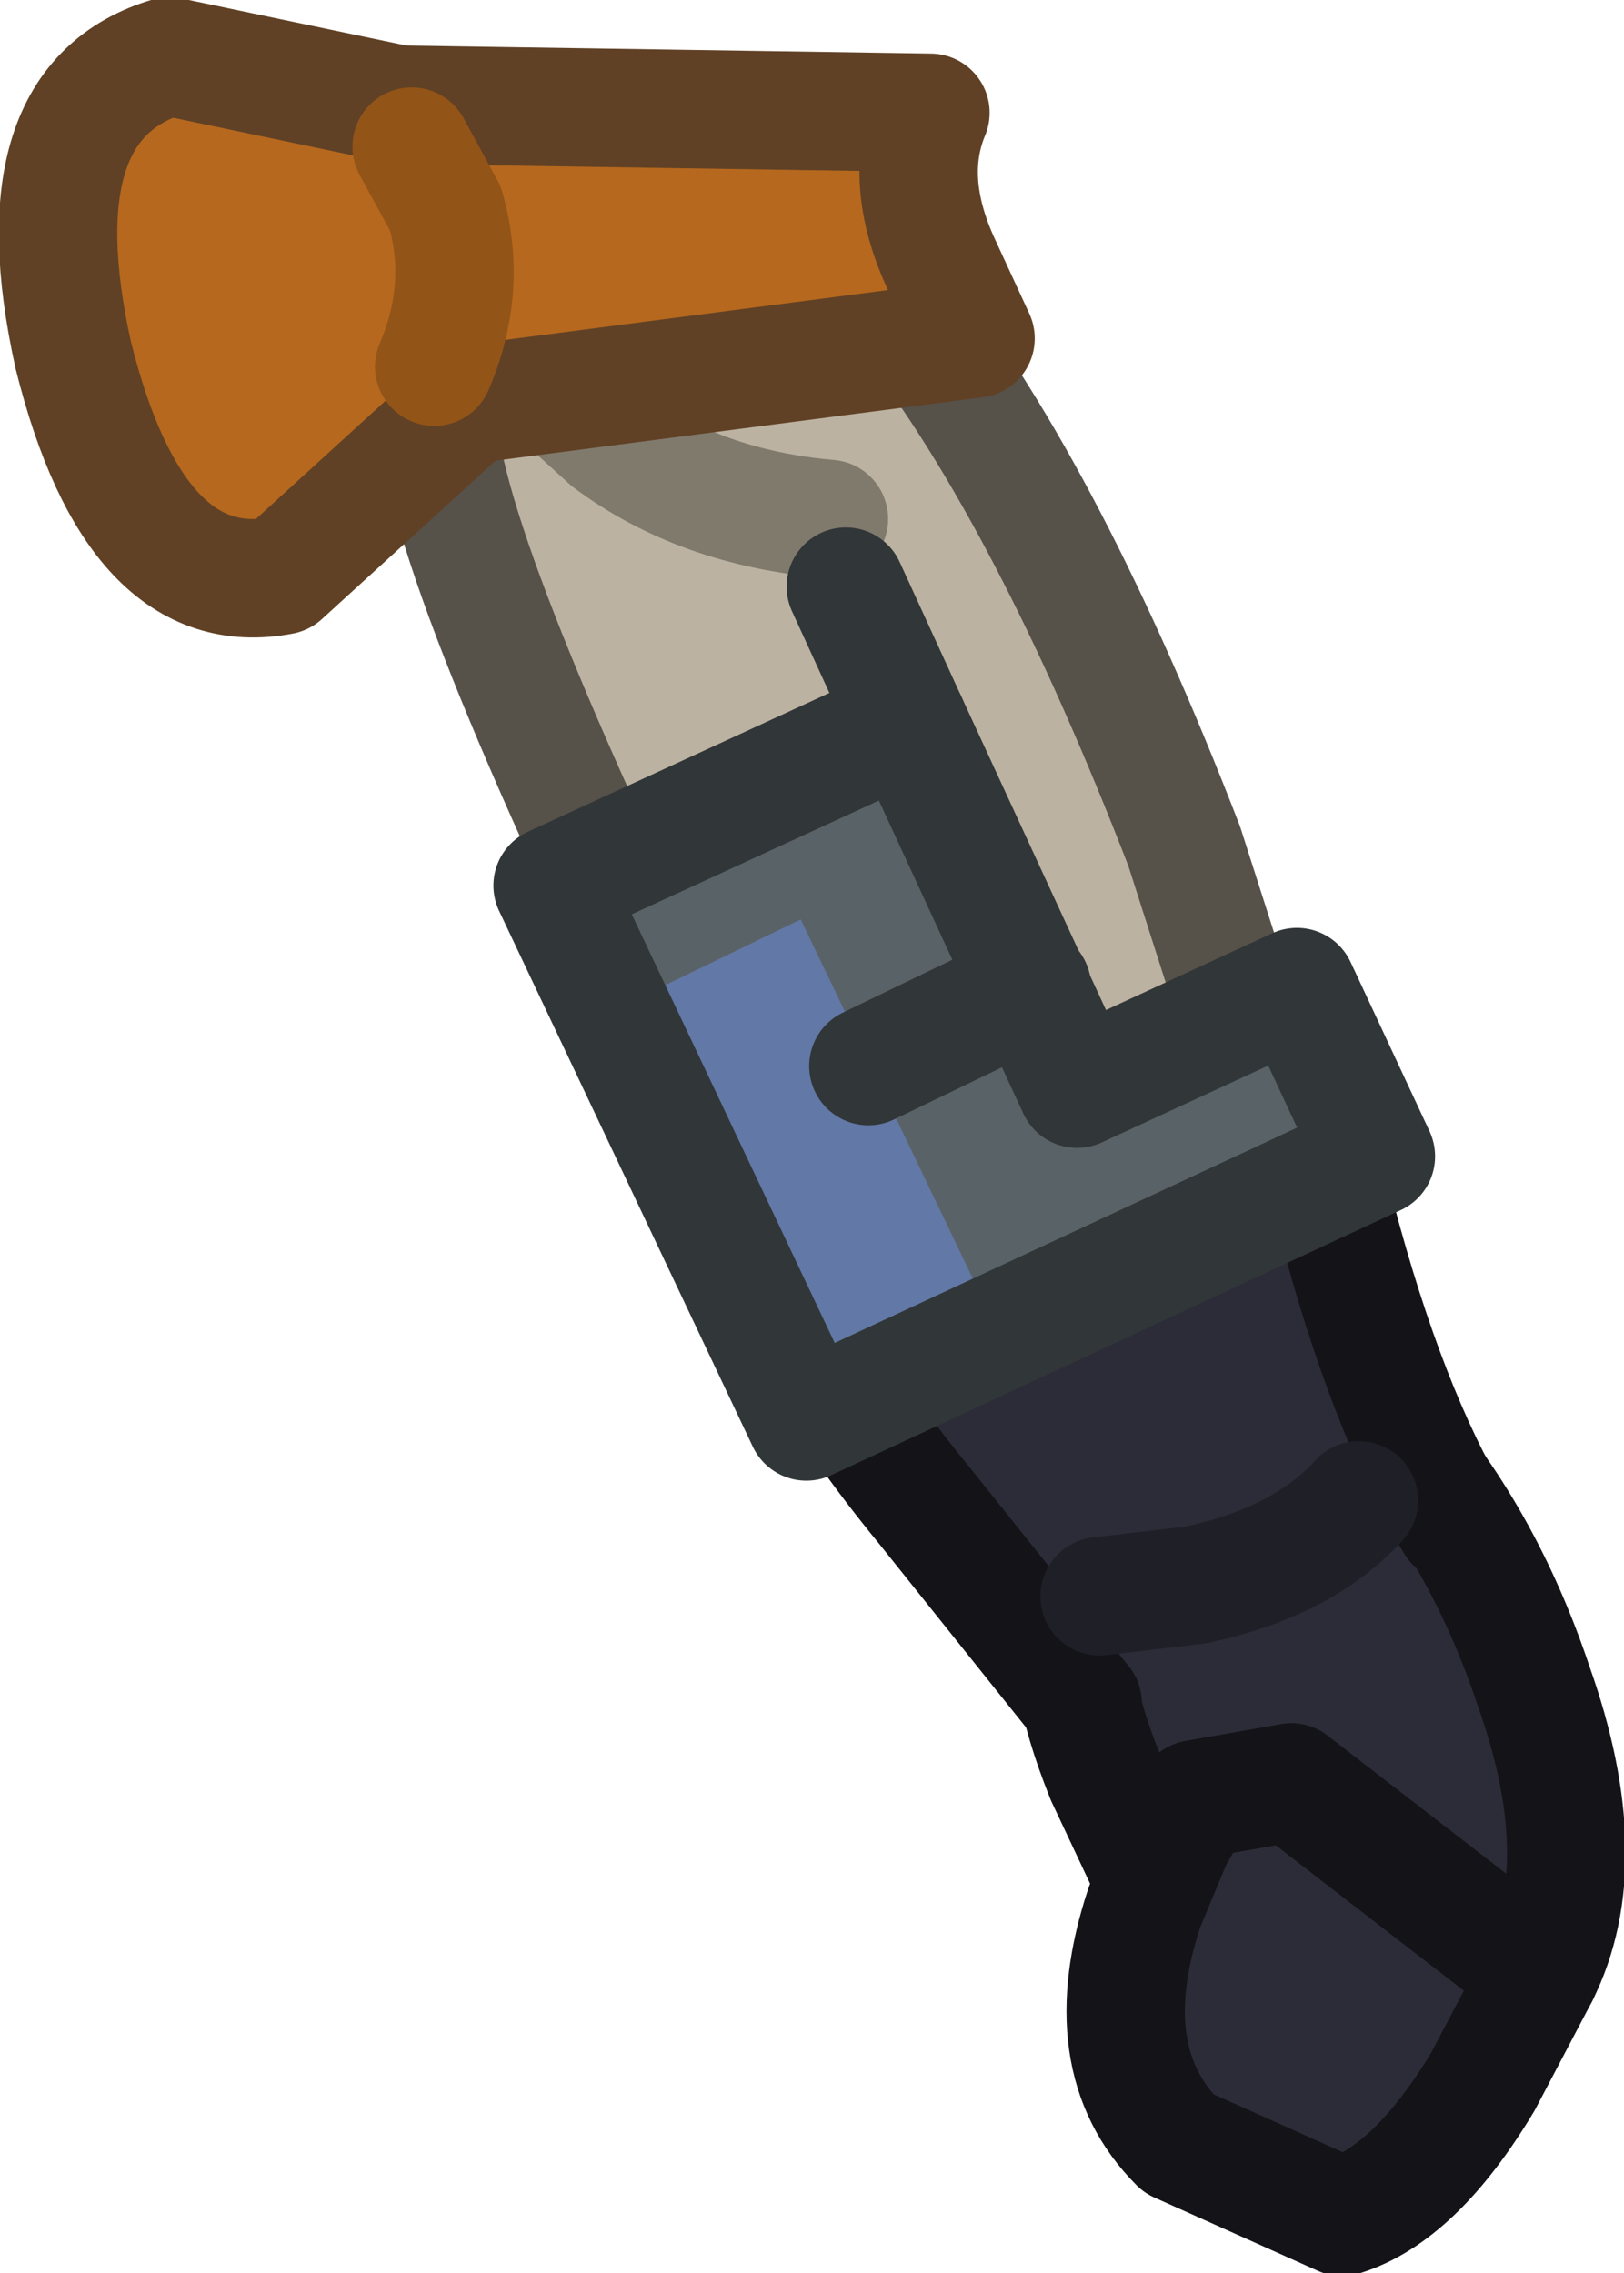 <?xml version="1.0" encoding="UTF-8" standalone="no"?>
<svg xmlns:ffdec="https://www.free-decompiler.com/flash" xmlns:xlink="http://www.w3.org/1999/xlink" ffdec:objectType="shape" height="20.15px" width="14.4px" xmlns="http://www.w3.org/2000/svg">
  <g transform="matrix(1.0, 0.0, 0.0, 1.0, 6.0, 1.5)">
    <path d="M6.3 11.15 Q7.15 12.1 7.6 13.45 8.15 15.0 7.65 16.0 L4.2 15.1 3.8 14.25 Q3.4 13.25 3.6 12.9 4.6 10.75 6.3 11.15" fill="#2b2c37" fill-rule="evenodd" stroke="none"/>
    <path d="M4.2 15.1 L3.8 14.25 Q3.4 13.25 3.6 12.9 4.6 10.75 6.3 11.15 7.15 12.1 7.6 13.45 8.15 15.0 7.65 16.0" fill="none" stroke="#131318" stroke-linecap="round" stroke-linejoin="round" stroke-width="1.05"/>
    <path d="M4.6 14.45 L5.45 14.3 7.65 16.0 7.15 16.95 Q6.55 17.95 5.9 18.15 L4.45 17.5 Q3.7 16.75 4.15 15.4 L4.4 14.8 4.6 14.45" fill="#2b2c37" fill-rule="evenodd" stroke="none"/>
    <path d="M4.6 14.45 L4.4 14.8 4.15 15.4 Q3.7 16.75 4.45 17.5 L5.9 18.15 Q6.55 17.95 7.15 16.95 L7.65 16.0 5.45 14.3 4.6 14.45 Z" fill="none" stroke="#131318" stroke-linecap="round" stroke-linejoin="round" stroke-width="1.05"/>
    <path d="M1.4 0.6 L2.05 1.3 Q3.3 2.9 4.5 6.0 L6.15 11.15 4.8 12.2 3.8 12.7 Q3.05 13.7 0.5 8.65 -1.9 3.85 -2.1 2.4 L-1.95 1.5 1.4 0.6" fill="#bcb2a1" fill-rule="evenodd" stroke="none"/>
    <path d="M-1.95 1.5 L-2.1 2.4 Q-1.9 3.85 0.5 8.65 3.05 13.7 3.8 12.7 L4.8 12.2 6.15 11.15 4.5 6.0 Q3.3 2.9 2.05 1.3 L1.4 0.6" fill="none" stroke="#565149" stroke-linecap="round" stroke-linejoin="round" stroke-width="1.05"/>
    <path d="M1.35 3.1 Q0.2 3.0 -0.6 2.4 L-1.15 1.9" fill="none" stroke="#807a6d" stroke-linecap="round" stroke-linejoin="round" stroke-width="1.05"/>
    <path d="M4.25 10.6 Q3.95 9.7 2.75 8.7 L1.65 7.9" fill="none" stroke="#807a6d" stroke-linecap="round" stroke-linejoin="round" stroke-width="1.05"/>
    <path d="M-4.3 -0.6 L2.25 -0.5 Q2.0 0.1 2.35 0.85 L2.65 1.5 -3.5 2.3 -3.65 1.1 Q-3.9 0.1 -4.3 -0.6" fill="#b6681e" fill-rule="evenodd" stroke="none"/>
    <path d="M-4.3 -0.6 L2.25 -0.5 Q2.0 0.1 2.35 0.85 L2.65 1.5 -3.5 2.3 -3.65 1.1 Q-3.9 0.1 -4.3 -0.6 Z" fill="none" stroke="#604125" stroke-linecap="round" stroke-linejoin="round" stroke-width="1.05"/>
    <path d="M-2.35 -0.55 L-1.8 2.05 -3.5 3.6 Q-4.8 3.85 -5.35 1.65 -5.85 -0.6 -4.5 -1.0 L-2.35 -0.55" fill="#b6681e" fill-rule="evenodd" stroke="none"/>
    <path d="M-2.35 -0.55 L-4.5 -1.0 Q-5.85 -0.6 -5.35 1.65 -4.8 3.85 -3.5 3.6 L-1.8 2.05" fill="none" stroke="#604125" stroke-linecap="round" stroke-linejoin="round" stroke-width="1.05"/>
    <path d="M-2.35 -0.2 L-2.05 0.35 Q-1.85 1.05 -2.15 1.75" fill="none" stroke="#935418" stroke-linecap="round" stroke-linejoin="round" stroke-width="1.05"/>
    <path d="M6.9 12.0 L3.6 13.6 2.2 11.85 Q1.05 10.45 0.7 9.25 2.35 9.05 4.0 8.3 L5.3 7.55 5.85 9.3 Q6.3 11.0 6.9 12.0" fill="#2b2c37" fill-rule="evenodd" stroke="none"/>
    <path d="M3.6 13.6 L2.2 11.85 Q1.05 10.45 0.7 9.25 2.35 9.05 4.0 8.3 L5.3 7.55 5.85 9.3 Q6.3 11.0 6.9 12.0" fill="none" stroke="#131318" stroke-linecap="round" stroke-linejoin="round" stroke-width="1.05"/>
    <path d="M3.75 12.65 L4.6 12.55 Q5.55 12.35 6.05 11.8" fill="none" stroke="#1f1f27" stroke-linecap="round" stroke-linejoin="round" stroke-width="1.05"/>
    <path d="M2.05 4.9 L3.55 8.15 Q4.5 7.75 5.4 7.3 L6.1 8.8 1.15 11.1 -1.1 6.35 2.05 4.9" fill="#596266" fill-rule="evenodd" stroke="none"/>
    <path d="M1.1 6.65 L2.85 10.3 1.15 11.1 -0.55 7.45 1.1 6.65" fill="#6278a6" fill-rule="evenodd" stroke="none"/>
    <path d="M3.15 7.25 L1.7 7.95" fill="none" stroke="#313638" stroke-linecap="round" stroke-linejoin="round" stroke-width="1.05"/>
    <path d="M2.05 4.9 L-1.1 6.35 1.15 11.1 6.2 8.75 5.5 7.25 3.55 8.15 2.05 4.9 Z" fill="none" stroke="#313638" stroke-linecap="round" stroke-linejoin="round" stroke-width="1.05"/>
    <path d="M2.05 4.9 L1.5 3.7" fill="none" stroke="#313638" stroke-linecap="round" stroke-linejoin="round" stroke-width="1.05"/>
  </g>
</svg>
